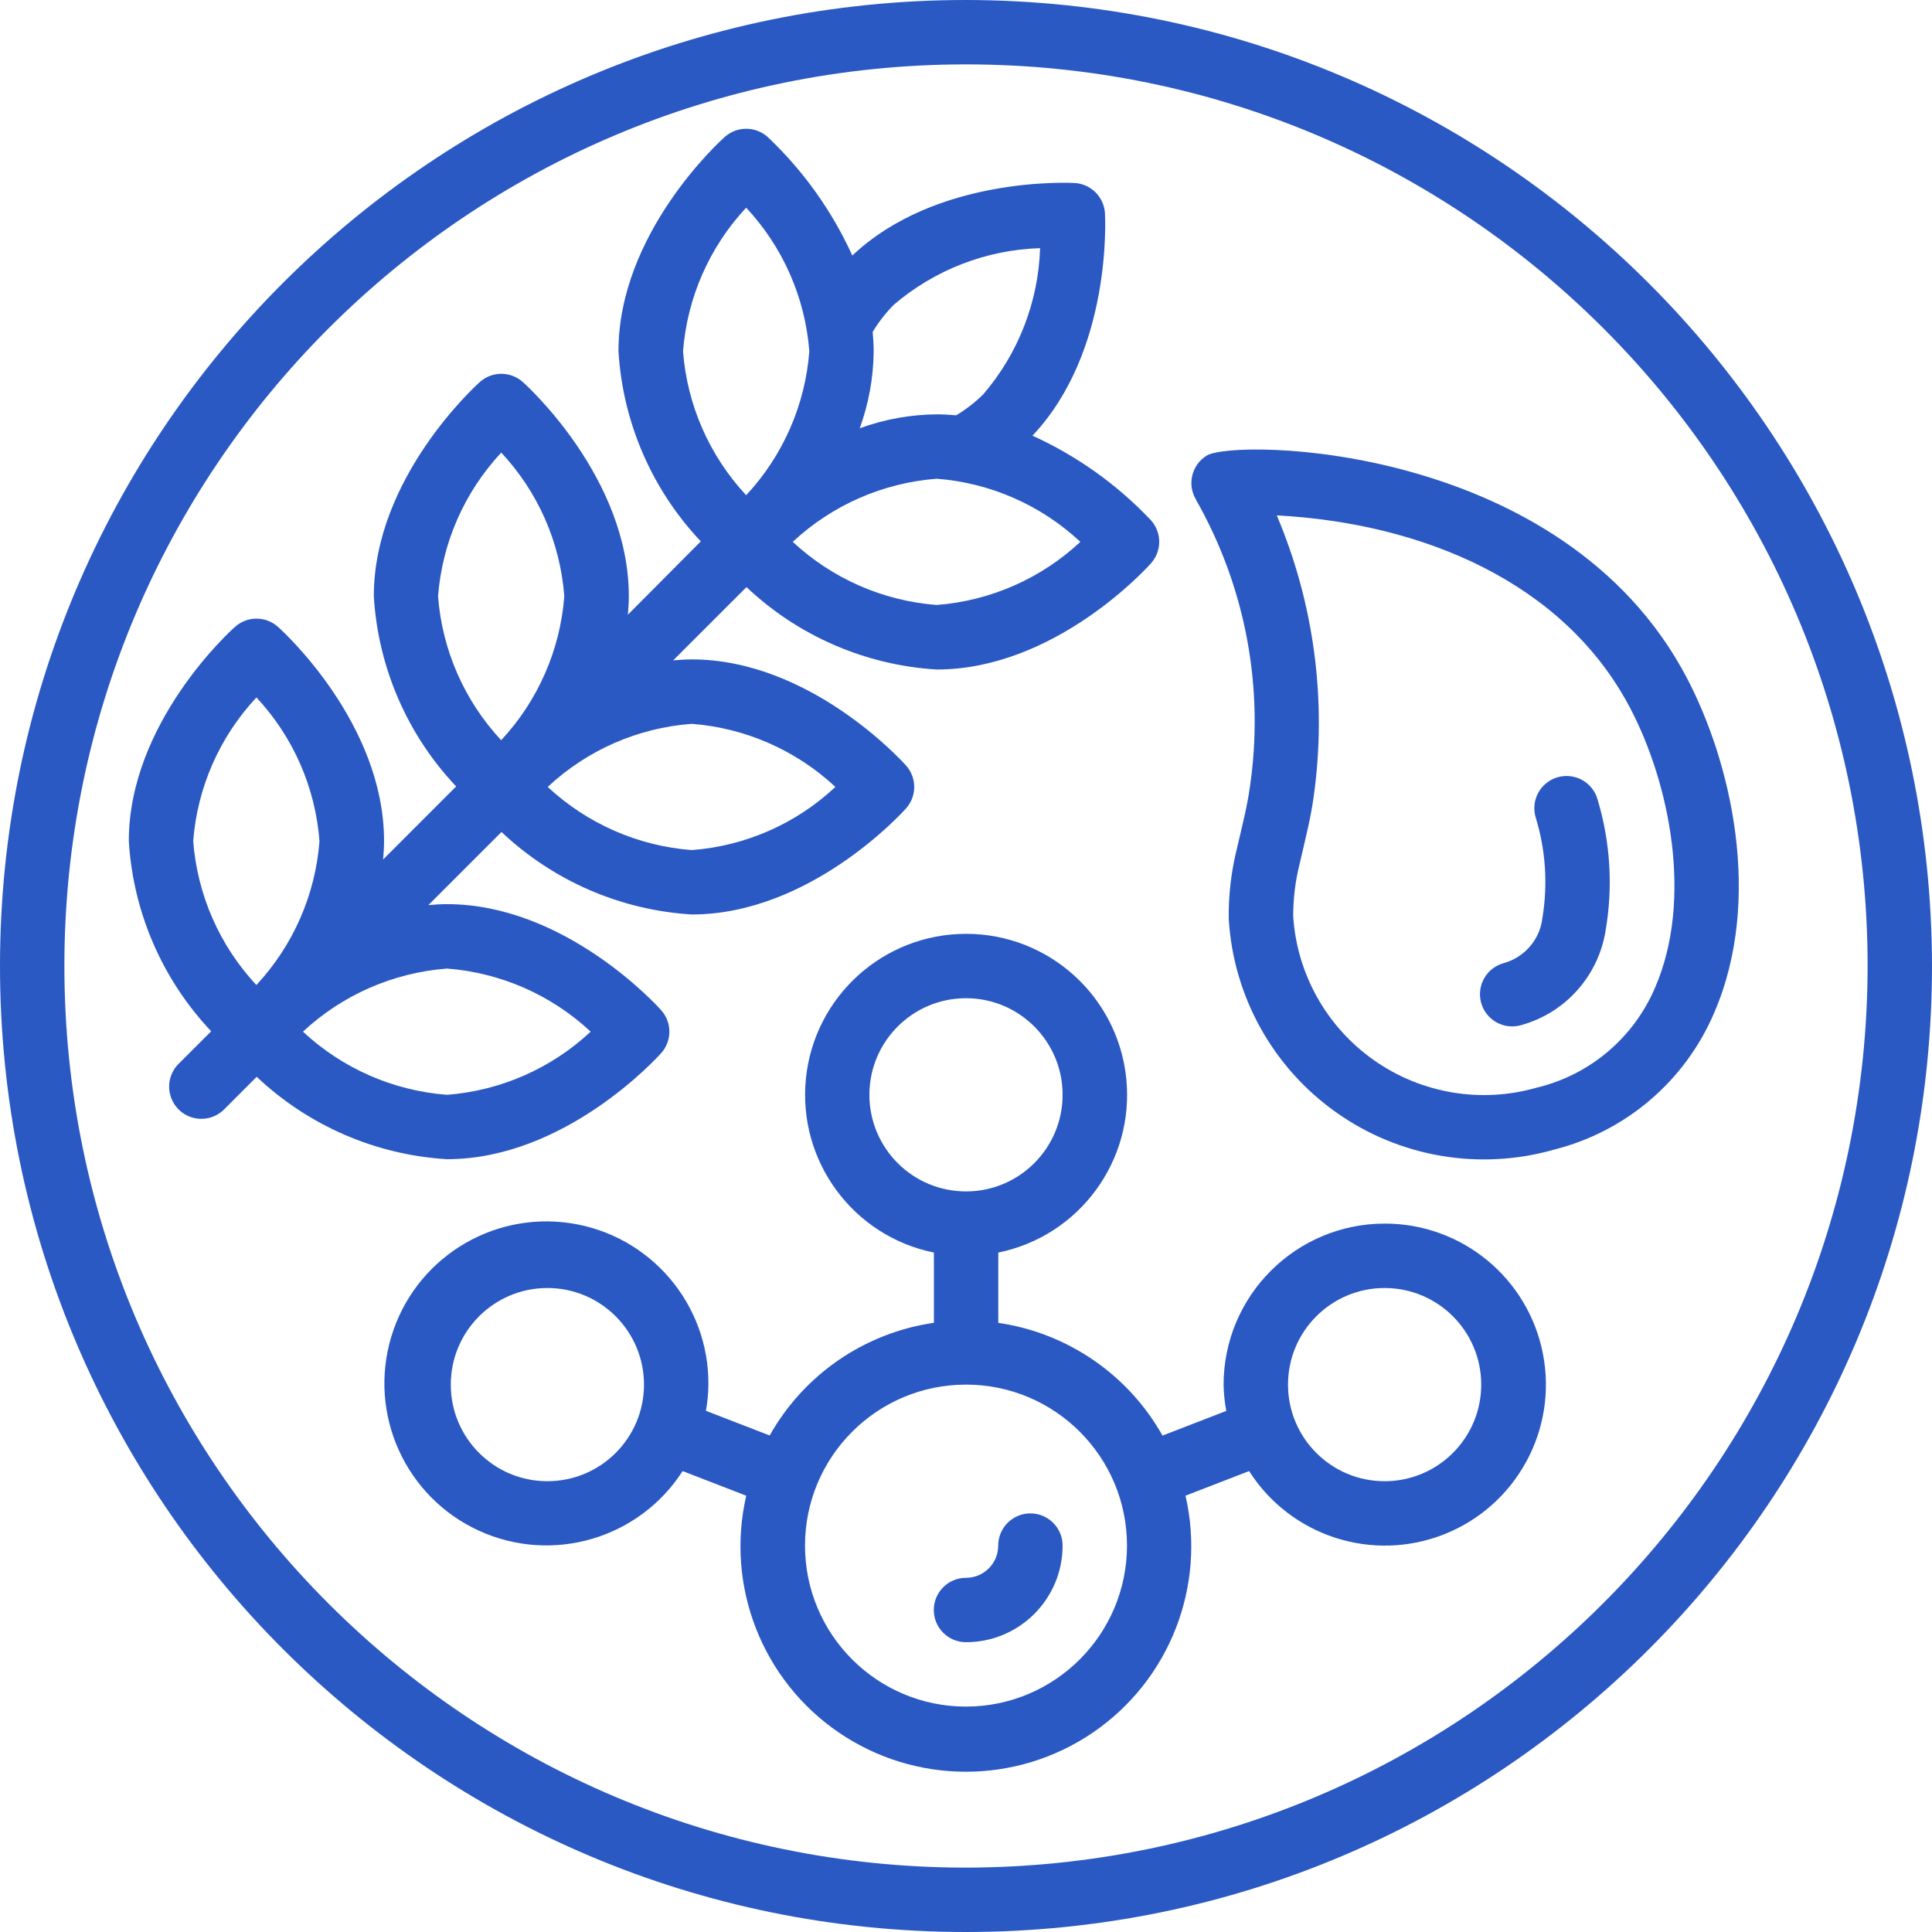 <svg width="52" height="52" viewBox="0 0 52 52" fill="none" xmlns="http://www.w3.org/2000/svg">
<g clip-path="url(#clip0_906_240)">
<path d="M26 0C11.641 0 0 11.641 0 26C0 40.359 11.641 52 26 52C40.359 52 52 40.359 52 26C51.984 11.647 40.353 0.016 26 0ZM26 50.267C12.598 50.267 1.733 39.402 1.733 26C1.733 12.598 12.598 1.733 26 1.733C39.402 1.733 50.267 12.598 50.267 26C50.251 39.396 39.396 50.251 26 50.267Z" fill="#2B59C3"/>
<path d="M27.733 40.733C27.255 40.733 26.867 41.121 26.867 41.6C26.867 42.079 26.479 42.467 26 42.467C25.521 42.467 25.133 42.855 25.133 43.333C25.133 43.812 25.521 44.2 26 44.2C27.436 44.2 28.6 43.036 28.6 41.6C28.6 41.121 28.212 40.733 27.733 40.733Z" fill="#2B59C3"/>
<path d="M37.267 32.933C34.875 32.936 32.936 34.875 32.933 37.267C32.937 37.504 32.962 37.741 33.005 37.975L31.289 38.639C30.366 36.997 28.733 35.876 26.869 35.605V33.713C29.049 33.269 30.538 31.245 30.314 29.032C30.09 26.819 28.227 25.134 26.003 25.134C23.778 25.134 21.915 26.819 21.691 29.032C21.468 31.245 22.956 33.269 25.136 33.713V35.603C23.272 35.874 21.639 36.994 20.716 38.636L19 37.972C19.042 37.739 19.064 37.503 19.067 37.267C19.083 35.096 17.499 33.243 15.352 32.922C13.204 32.601 11.148 33.909 10.528 35.989C9.908 38.07 10.913 40.29 12.886 41.197C14.859 42.103 17.198 41.42 18.373 39.594L20.085 40.257C19.524 42.691 20.512 45.221 22.575 46.63C24.639 48.039 27.355 48.039 29.418 46.63C31.481 45.221 32.469 42.691 31.908 40.257L33.62 39.594C34.737 41.349 36.944 42.062 38.877 41.293C40.81 40.524 41.924 38.49 41.53 36.447C41.137 34.404 39.347 32.929 37.267 32.933ZM14.733 39.867C13.297 39.867 12.133 38.703 12.133 37.267C12.133 35.831 13.297 34.667 14.733 34.667C16.169 34.667 17.333 35.831 17.333 37.267C17.333 38.703 16.169 39.867 14.733 39.867ZM23.4 29.467C23.4 28.031 24.564 26.867 26 26.867C27.436 26.867 28.6 28.031 28.6 29.467C28.6 30.903 27.436 32.067 26 32.067C24.564 32.067 23.4 30.903 23.4 29.467ZM26 45.933C23.607 45.933 21.667 43.993 21.667 41.6C21.667 39.207 23.607 37.267 26 37.267C28.393 37.267 30.333 39.207 30.333 41.6C30.331 43.992 28.392 45.931 26 45.933ZM37.267 39.867C35.831 39.867 34.667 38.703 34.667 37.267C34.667 35.831 35.831 34.667 37.267 34.667C38.703 34.667 39.867 35.831 39.867 37.267C39.867 38.703 38.703 39.867 37.267 39.867Z" fill="#2B59C3"/>
<path d="M17.796 28.344C18.09 28.016 18.09 27.519 17.796 27.19C17.692 27.073 15.209 24.335 12.03 24.335C11.856 24.335 11.695 24.346 11.53 24.361L13.498 22.393C14.892 23.711 16.704 24.497 18.619 24.613C21.798 24.613 24.282 21.876 24.386 21.759C24.68 21.43 24.68 20.933 24.386 20.604C24.282 20.487 21.798 17.748 18.619 17.748C18.445 17.748 18.284 17.76 18.119 17.774L20.092 15.802C21.486 17.12 23.299 17.905 25.213 18.02C28.393 18.02 30.876 15.281 30.98 15.16C31.274 14.831 31.274 14.334 30.98 14.005C30.074 13.046 28.99 12.272 27.789 11.726C29.924 9.468 29.749 5.894 29.74 5.741C29.715 5.302 29.364 4.951 28.925 4.925C28.773 4.919 25.198 4.742 22.94 6.878C22.394 5.676 21.62 4.592 20.661 3.686C20.332 3.392 19.835 3.392 19.506 3.686C19.389 3.791 16.646 6.274 16.646 9.453C16.761 11.366 17.545 13.178 18.862 14.571L16.9 16.544C16.914 16.38 16.925 16.216 16.925 16.048C16.925 12.868 14.188 10.385 14.07 10.281C13.742 9.988 13.245 9.988 12.916 10.281C12.8 10.385 10.061 12.868 10.061 16.048C10.176 17.962 10.96 19.774 12.277 21.167L10.311 23.134C10.326 22.97 10.337 22.805 10.337 22.637C10.337 19.459 7.598 16.975 7.481 16.871C7.152 16.577 6.656 16.577 6.327 16.871C6.205 16.975 3.467 19.459 3.467 22.637C3.582 24.551 4.367 26.363 5.684 27.757L4.817 28.623C4.592 28.841 4.501 29.163 4.581 29.466C4.66 29.769 4.897 30.006 5.2 30.085C5.503 30.165 5.825 30.074 6.043 29.849L6.909 28.982C8.303 30.3 10.115 31.085 12.03 31.2C15.209 31.2 17.692 28.461 17.796 28.344ZM22.485 21.18C21.428 22.171 20.064 22.771 18.619 22.88C17.171 22.77 15.804 22.17 14.742 21.18C15.803 20.188 17.171 19.589 18.619 19.482C20.063 19.593 21.426 20.192 22.485 21.18ZM25.213 16.283C23.766 16.173 22.399 15.573 21.337 14.584C22.399 13.594 23.766 12.995 25.213 12.885C26.657 12.996 28.019 13.595 29.078 14.584C28.02 15.572 26.657 16.171 25.213 16.283ZM24.052 8.207C25.154 7.263 26.544 6.724 27.994 6.679C27.948 8.127 27.408 9.516 26.463 10.615C26.244 10.83 26 11.02 25.737 11.178C25.563 11.163 25.39 11.152 25.217 11.152C24.508 11.157 23.806 11.284 23.14 11.527C23.382 10.862 23.509 10.161 23.515 9.454C23.515 9.28 23.504 9.107 23.488 8.934C23.647 8.67 23.837 8.426 24.052 8.207ZM20.083 5.59C21.072 6.648 21.671 8.01 21.783 9.454C21.673 10.901 21.073 12.267 20.083 13.329C19.094 12.267 18.494 10.901 18.384 9.454C18.496 8.01 19.095 6.648 20.083 5.59ZM13.491 12.182C14.481 13.239 15.08 14.604 15.188 16.048C15.078 17.495 14.478 18.861 13.489 19.923C12.499 18.861 11.9 17.495 11.79 16.048C11.902 14.604 12.502 13.241 13.491 12.182ZM6.904 18.774C7.891 19.832 8.488 21.195 8.599 22.637C8.489 24.084 7.889 25.451 6.9 26.512C5.91 25.451 5.311 24.084 5.2 22.637C5.312 21.194 5.911 19.832 6.9 18.774H6.904ZM12.034 26.069C13.477 26.18 14.84 26.779 15.898 27.767C14.839 28.757 13.475 29.356 12.03 29.467C10.582 29.356 9.215 28.757 8.154 27.767C9.216 26.778 10.582 26.179 12.03 26.069H12.034Z" fill="#2B59C3"/>
<path d="M32.48 12.261C32.072 12.512 31.944 13.044 32.194 13.452V13.458C33.53 15.808 34.038 18.539 33.636 21.212C33.573 21.67 33.463 22.107 33.283 22.876C33.134 23.483 33.063 24.107 33.072 24.732C33.195 26.815 34.257 28.729 35.959 29.937C37.66 31.145 39.818 31.515 41.825 30.943C43.757 30.458 45.351 29.098 46.134 27.267C47.468 24.187 46.576 20.487 45.406 18.254C42.076 11.89 33.22 11.806 32.48 12.261ZM43.877 19.059C44.947 21.102 45.57 24.22 44.548 26.578C43.974 27.93 42.794 28.93 41.366 29.273C39.87 29.704 38.26 29.434 36.986 28.54C35.711 27.645 34.91 26.223 34.807 24.67C34.805 24.191 34.863 23.714 34.98 23.25C35.146 22.535 35.279 22.01 35.357 21.45C35.719 18.881 35.376 16.261 34.365 13.872C38.288 14.081 42.099 15.668 43.877 19.059Z" fill="#2B59C3"/>
<path d="M40.703 27.626C40.783 27.625 40.864 27.614 40.941 27.592C42.131 27.263 43.019 26.27 43.214 25.052C43.418 23.872 43.344 22.661 42.998 21.515C42.913 21.217 42.675 20.987 42.375 20.912C42.074 20.837 41.757 20.927 41.541 21.15C41.326 21.372 41.245 21.693 41.33 21.991C41.602 22.87 41.664 23.8 41.514 24.708C41.446 25.29 41.03 25.772 40.464 25.925C40.047 26.044 39.782 26.451 39.842 26.88C39.902 27.309 40.27 27.627 40.703 27.626Z" fill="#2B59C3"/>
</g>
<defs>
<clipPath id="clip0_906_240">
<rect width="52" height="52" fill="white"/>
</clipPath>
</defs>
</svg>

